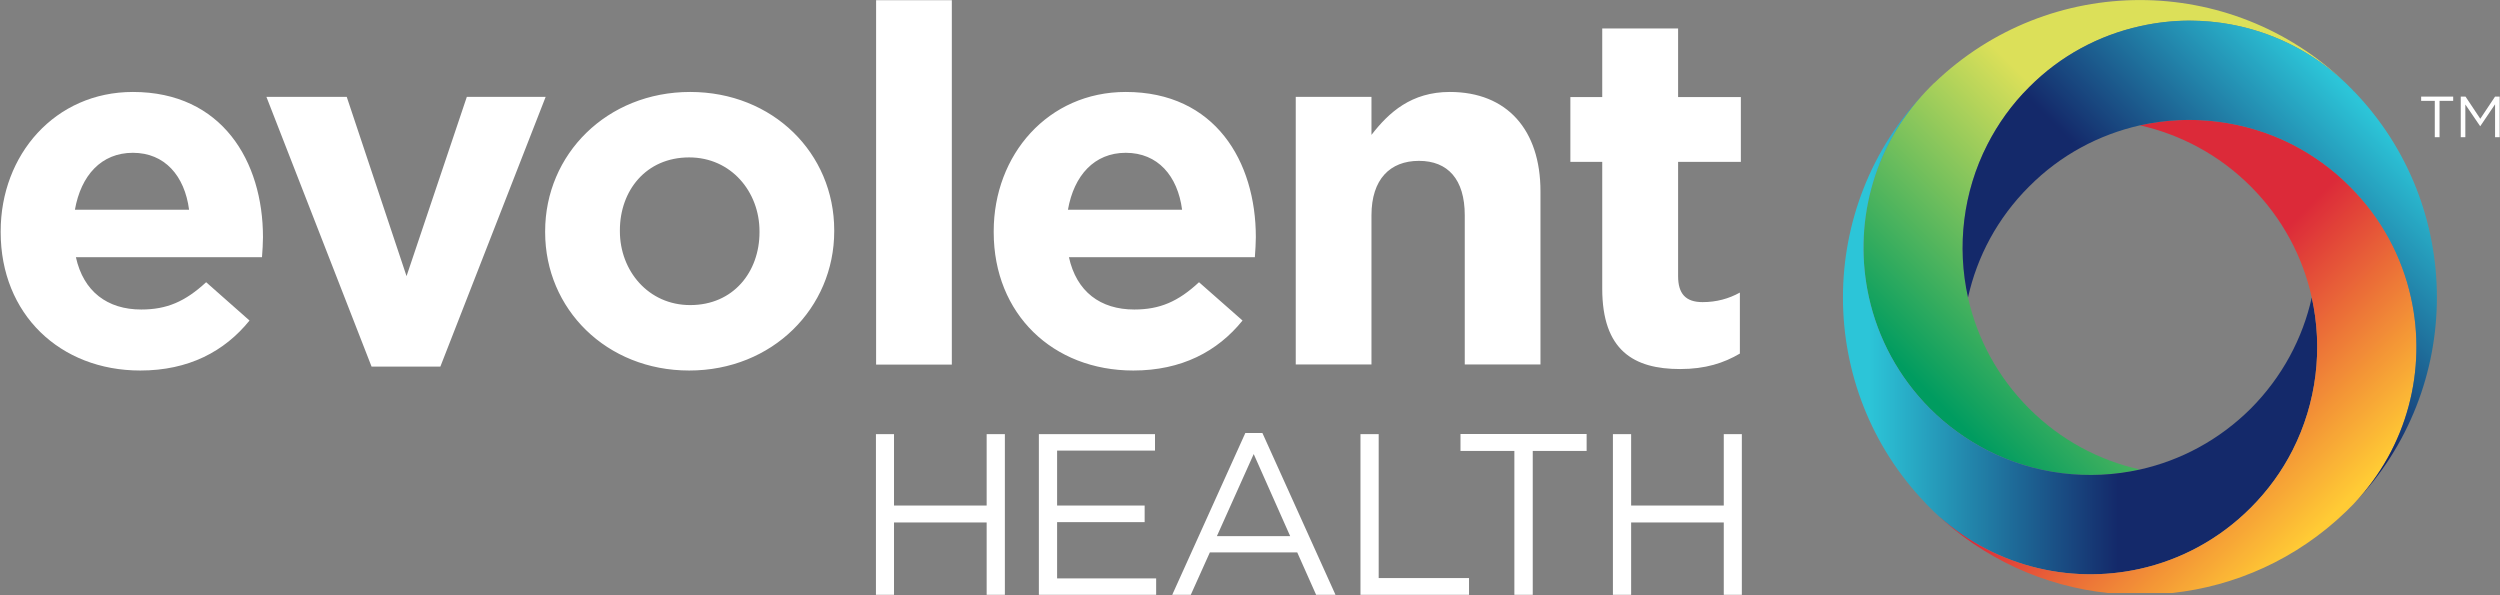<svg version="1.2" baseProfile="tiny-ps" xmlns="http://www.w3.org/2000/svg" viewBox="0 0 1545 368" width="1545" height="368">
	<rect x="0" y="0" width="1545" height="368" fill="#808080" stroke="none"/>
	<title>2020_annual_report_final_unlocked-pdf-svg</title>
	<defs>
		<clipPath clipPathUnits="userSpaceOnUse" id="cp1">
			<path d="M-752.12 -851.46L5277.17 -851.46L5277.17 7014.05L-752.12 7014.05L-752.12 -851.46Z" />
		</clipPath>
		<linearGradient id="grd1" gradientUnits="userSpaceOnUse"  x1="1097.207" y1="148.223" x2="1266.966" y2="-21.526">
			<stop offset="0" stop-color="#009c60"  />
			<stop offset="0.75" stop-color="#dce059"  />
			<stop offset="1" stop-color="#dce059"  />
		</linearGradient>
		<linearGradient id="grd2" gradientUnits="userSpaceOnUse"  x1="1154.919" y1="52.241" x2="1360.21" y2="52.241">
			<stop offset="0" stop-color="#2cc5d8"  />
			<stop offset="0.75" stop-color="#14296a"  />
			<stop offset="1" stop-color="#14296a"  />
		</linearGradient>
		<linearGradient id="grd3" gradientUnits="userSpaceOnUse"  x1="1411.064" y1="74.09" x2="1548.395" y2="211.421">
			<stop offset="0" stop-color="#dc2a39"  />
			<stop offset="0.25" stop-color="#dc2a39"  />
			<stop offset="1" stop-color="#ffcb35"  />
		</linearGradient>
		<linearGradient id="grd4" gradientUnits="userSpaceOnUse"  x1="1212.898" y1="87.649" x2="1347.775" y2="-47.229">
			<stop offset="0" stop-color="#14296a"  />
			<stop offset="0.25" stop-color="#14296a"  />
			<stop offset="1" stop-color="#2cc5d8"  />
		</linearGradient>
	</defs>
	<style>
		tspan { white-space:pre }
		.shp0 { fill: #ffffff } 
		.shp1 { fill: url(#grd1) } 
		.shp2 { fill: url(#grd2) } 
		.shp3 { fill: url(#grd3) } 
		.shp4 { fill: url(#grd4) } 
	</style>
	<g id="Clip-Path: Page 1" clip-path="url(#cp1)">
		<g id="Page 1">
			<path id="Path 5" fill-rule="evenodd" class="shp0" d="M0.42 143.52L0.42 142.91C0.42 95.65 34.02 56.83 82.13 56.83C137.25 56.83 162.52 99.72 162.52 146.57C162.52 150.33 162.22 154.59 161.91 158.96L46.91 158.96C51.58 180.2 66.4 191.28 87.31 191.28C103.04 191.28 114.41 186.4 127.4 174.41L154.2 198.09C138.77 217.19 116.54 228.98 86.7 228.98C37.06 228.98 0.42 194.13 0.42 143.52ZM116.85 129.6C114.1 108.66 101.82 94.43 82.13 94.43C62.64 94.43 50.06 108.36 46.3 129.6L116.85 129.6ZM164.65 59.88L214.29 59.88L251.24 170.65L288.49 59.88L337.21 59.88L272.15 226.54L229.62 226.54L164.65 59.88Z" />
			<path id="Path 6" fill-rule="evenodd" class="shp0" d="M336.9 143.52L336.9 142.91C336.9 95.35 375.07 56.83 426.53 56.83C477.69 56.83 515.55 94.74 515.55 142.3L515.55 142.91C515.55 190.37 477.38 228.98 425.92 228.98C374.77 228.98 336.9 190.98 336.9 143.52ZM469.37 143.52L469.37 142.91C469.37 118.52 451.81 97.28 425.92 97.28C399.13 97.28 383.09 117.91 383.09 142.3L383.09 142.91C383.09 167.3 400.65 188.54 426.53 188.54C453.33 188.54 469.37 167.91 469.37 143.52ZM541.43 0.13L588.23 0.13L588.23 225.32L541.43 225.32L541.43 0.13ZM614.11 143.52L614.11 142.91C614.11 95.65 647.71 56.83 695.72 56.83C750.94 56.83 776.11 99.72 776.11 146.57C776.11 150.33 775.8 154.59 775.5 158.96L660.6 158.96C665.27 180.2 679.99 191.28 701 191.28C716.73 191.28 728.1 186.4 740.99 174.41L767.89 198.09C752.46 217.19 730.23 228.98 700.39 228.98C650.75 228.98 614.11 194.13 614.11 143.52ZM730.53 129.6C727.79 108.66 715.51 94.43 695.72 94.43C676.33 94.43 663.74 108.36 659.99 129.6L730.53 129.6ZM800.77 59.88L847.57 59.88L847.57 83.36C858.33 69.44 872.23 56.83 895.98 56.83C931.41 56.83 952.01 80.31 952.01 118.21L952.01 225.22L905.22 225.22L905.22 133.05C905.22 110.8 894.77 99.41 876.9 99.41C859.04 99.41 847.57 110.8 847.57 133.05L847.57 225.22L800.77 225.22L800.77 59.88ZM990.18 178.37L990.18 100.02L970.49 100.02L970.49 59.98L990.18 59.98L990.18 17.61L1037.07 17.61L1037.07 59.98L1075.85 59.98L1075.85 100.02L1037.07 100.02L1037.07 170.65C1037.07 181.42 1041.64 186.71 1052.2 186.71C1060.83 186.71 1068.44 184.57 1075.24 180.81L1075.24 218.51C1065.39 224.31 1054.02 228.07 1038.29 228.07C1009.67 228.07 990.18 216.58 990.18 178.37ZM541.33 268.31L552.5 268.31L552.5 312.41L609.75 312.41L609.75 268.31L621.01 268.31L621.01 367.59L609.75 367.59L609.75 322.88L552.5 322.88L552.5 367.59L541.33 367.59L541.33 268.31ZM642.02 268.31L713.79 268.31L713.79 278.47L653.29 278.47L653.29 312.41L707.39 312.41L707.39 322.68L653.29 322.68L653.29 357.43L714.5 357.43L714.5 367.59L642.02 367.59L642.02 268.31Z" />
			<path id="Path 7" fill-rule="evenodd" class="shp0" d="M769.61 267.6L780.17 267.6L825.34 367.59L813.36 367.59L801.69 341.38L747.69 341.38L735.91 367.59L724.44 367.59L769.61 267.6ZM797.32 331.31L774.79 280.61L752.05 331.31L797.32 331.31ZM840.77 268.31L852.03 268.31L852.03 357.23L907.86 357.23L907.86 367.59L840.77 367.59L840.77 268.31ZM935.88 278.67L902.58 278.67L902.58 268.21L980.54 268.21L980.54 278.67L947.24 278.67L947.24 367.59L935.88 367.59L935.88 278.67ZM996.78 268.31L1008.04 268.31L1008.04 312.41L1065.29 312.41L1065.29 268.31L1076.46 268.31L1076.46 367.59L1065.29 367.59L1065.29 322.88L1008.04 322.88L1008.04 367.59L996.78 367.59L996.78 268.31Z" />
			<path id="Path 8" class="shp1" d="M1195.32 51.35C1195.32 51.35 1195.32 51.35 1195.22 51.35C1194.4 52.16 1193.49 53.07 1192.68 53.89C1191.87 54.7 1190.95 55.62 1190.14 56.53C1156.85 91.59 1145.17 139.66 1155.02 183.86C1160.6 208.96 1173.19 232.84 1192.68 252.46C1203.34 263.13 1215.42 271.76 1228.1 278.27C1257.44 293.21 1290.93 297.17 1322.5 290.16C1297.33 284.57 1273.48 271.97 1253.99 252.46C1234.4 232.84 1221.81 208.96 1216.23 183.86C1209.22 152.26 1213.18 118.72 1228.2 89.35C1234.7 76.65 1243.23 64.56 1253.99 53.89C1273.48 34.27 1297.33 21.78 1322.5 16.19C1366.66 6.33 1414.67 18.02 1449.68 51.35C1414.16 17.2 1368.28 0.03 1322.5 0.03C1276.62 0.03 1230.84 17.2 1195.32 51.35Z" />
			<path id="Path 9" class="shp2" d="M1190.14 311.09L1190.14 311.19C1190.95 312.01 1191.87 312.92 1192.68 313.73C1193.59 314.65 1194.4 315.46 1195.22 316.27C1230.34 349.61 1278.35 361.39 1322.5 351.54C1347.57 345.95 1371.43 333.35 1391.02 313.73C1401.67 303.06 1410.3 291.07 1416.8 278.27C1431.72 248.9 1435.68 215.36 1428.67 183.86C1423.09 208.96 1410.5 232.84 1391.02 252.46C1371.43 271.97 1347.57 284.57 1322.5 290.16C1290.93 297.17 1257.44 293.21 1228.1 278.27C1215.42 271.76 1203.34 263.13 1192.68 252.46C1173.19 232.84 1160.6 208.96 1155.02 183.86L1155.02 183.86C1145.17 139.66 1156.85 91.59 1190.14 56.53C1121.93 127.56 1121.83 240.06 1190.14 311.09Z" />
			<path id="Path 10" class="shp3" d="M1322.5 77.46C1347.57 83.15 1371.43 95.65 1391.02 115.27C1410.5 134.78 1423.09 158.66 1428.67 183.86C1435.68 215.36 1431.72 248.9 1416.8 278.27C1410.3 291.07 1401.67 303.06 1391.02 313.73C1371.43 333.35 1347.57 345.95 1322.5 351.54L1322.5 351.54C1278.35 361.39 1230.34 349.61 1195.22 316.27C1225.67 345.54 1263.63 362.31 1302.61 366.48L1342.29 366.48C1381.27 362.31 1419.23 345.54 1449.58 316.38L1449.68 316.27C1450.5 315.46 1451.41 314.65 1452.22 313.73C1453.14 312.92 1453.95 312.01 1454.76 311.19C1488.05 276.13 1499.83 228.07 1489.98 183.86C1484.4 158.66 1471.81 134.78 1452.22 115.27C1441.56 104.5 1429.59 95.96 1416.8 89.35C1396.8 79.19 1374.98 74.11 1353.05 74.11C1342.8 74.11 1332.55 75.23 1322.5 77.46Z" />
			<path id="Path 11" class="shp4" d="M1322.5 16.19C1297.33 21.78 1273.48 34.27 1253.99 53.89C1243.23 64.56 1234.7 76.65 1228.2 89.35C1213.18 118.72 1209.22 152.26 1216.23 183.86C1221.81 158.66 1234.4 134.78 1253.99 115.27C1273.48 95.65 1297.33 83.15 1322.5 77.46C1353.97 70.45 1387.46 74.42 1416.8 89.35C1429.59 95.96 1441.56 104.5 1452.22 115.27C1471.81 134.78 1484.4 158.66 1489.98 183.86C1499.83 228.07 1488.05 276.13 1454.76 311.19C1523.07 240.06 1523.07 127.56 1454.86 56.53L1454.76 56.53C1453.95 55.62 1453.14 54.7 1452.22 53.89C1451.41 53.07 1450.5 52.16 1449.68 51.35C1422.68 25.64 1387.87 12.73 1353.05 12.73C1342.8 12.73 1332.55 13.95 1322.5 16.19Z" />
			<path id="Path 12" class="shp0" d="M1504.7 62.32L1496.27 62.32L1496.27 59.68L1516.07 59.68L1516.07 62.32L1507.64 62.32L1507.64 84.78L1504.7 84.78M1520.74 59.68L1523.68 59.68L1532.82 73.4L1541.95 59.68L1544.79 59.68L1544.79 84.78L1541.95 84.78L1541.95 64.46L1532.82 77.97L1532.71 77.97L1523.58 64.56L1523.58 84.78L1520.74 84.78" />
		</g>
	</g>
</svg>
